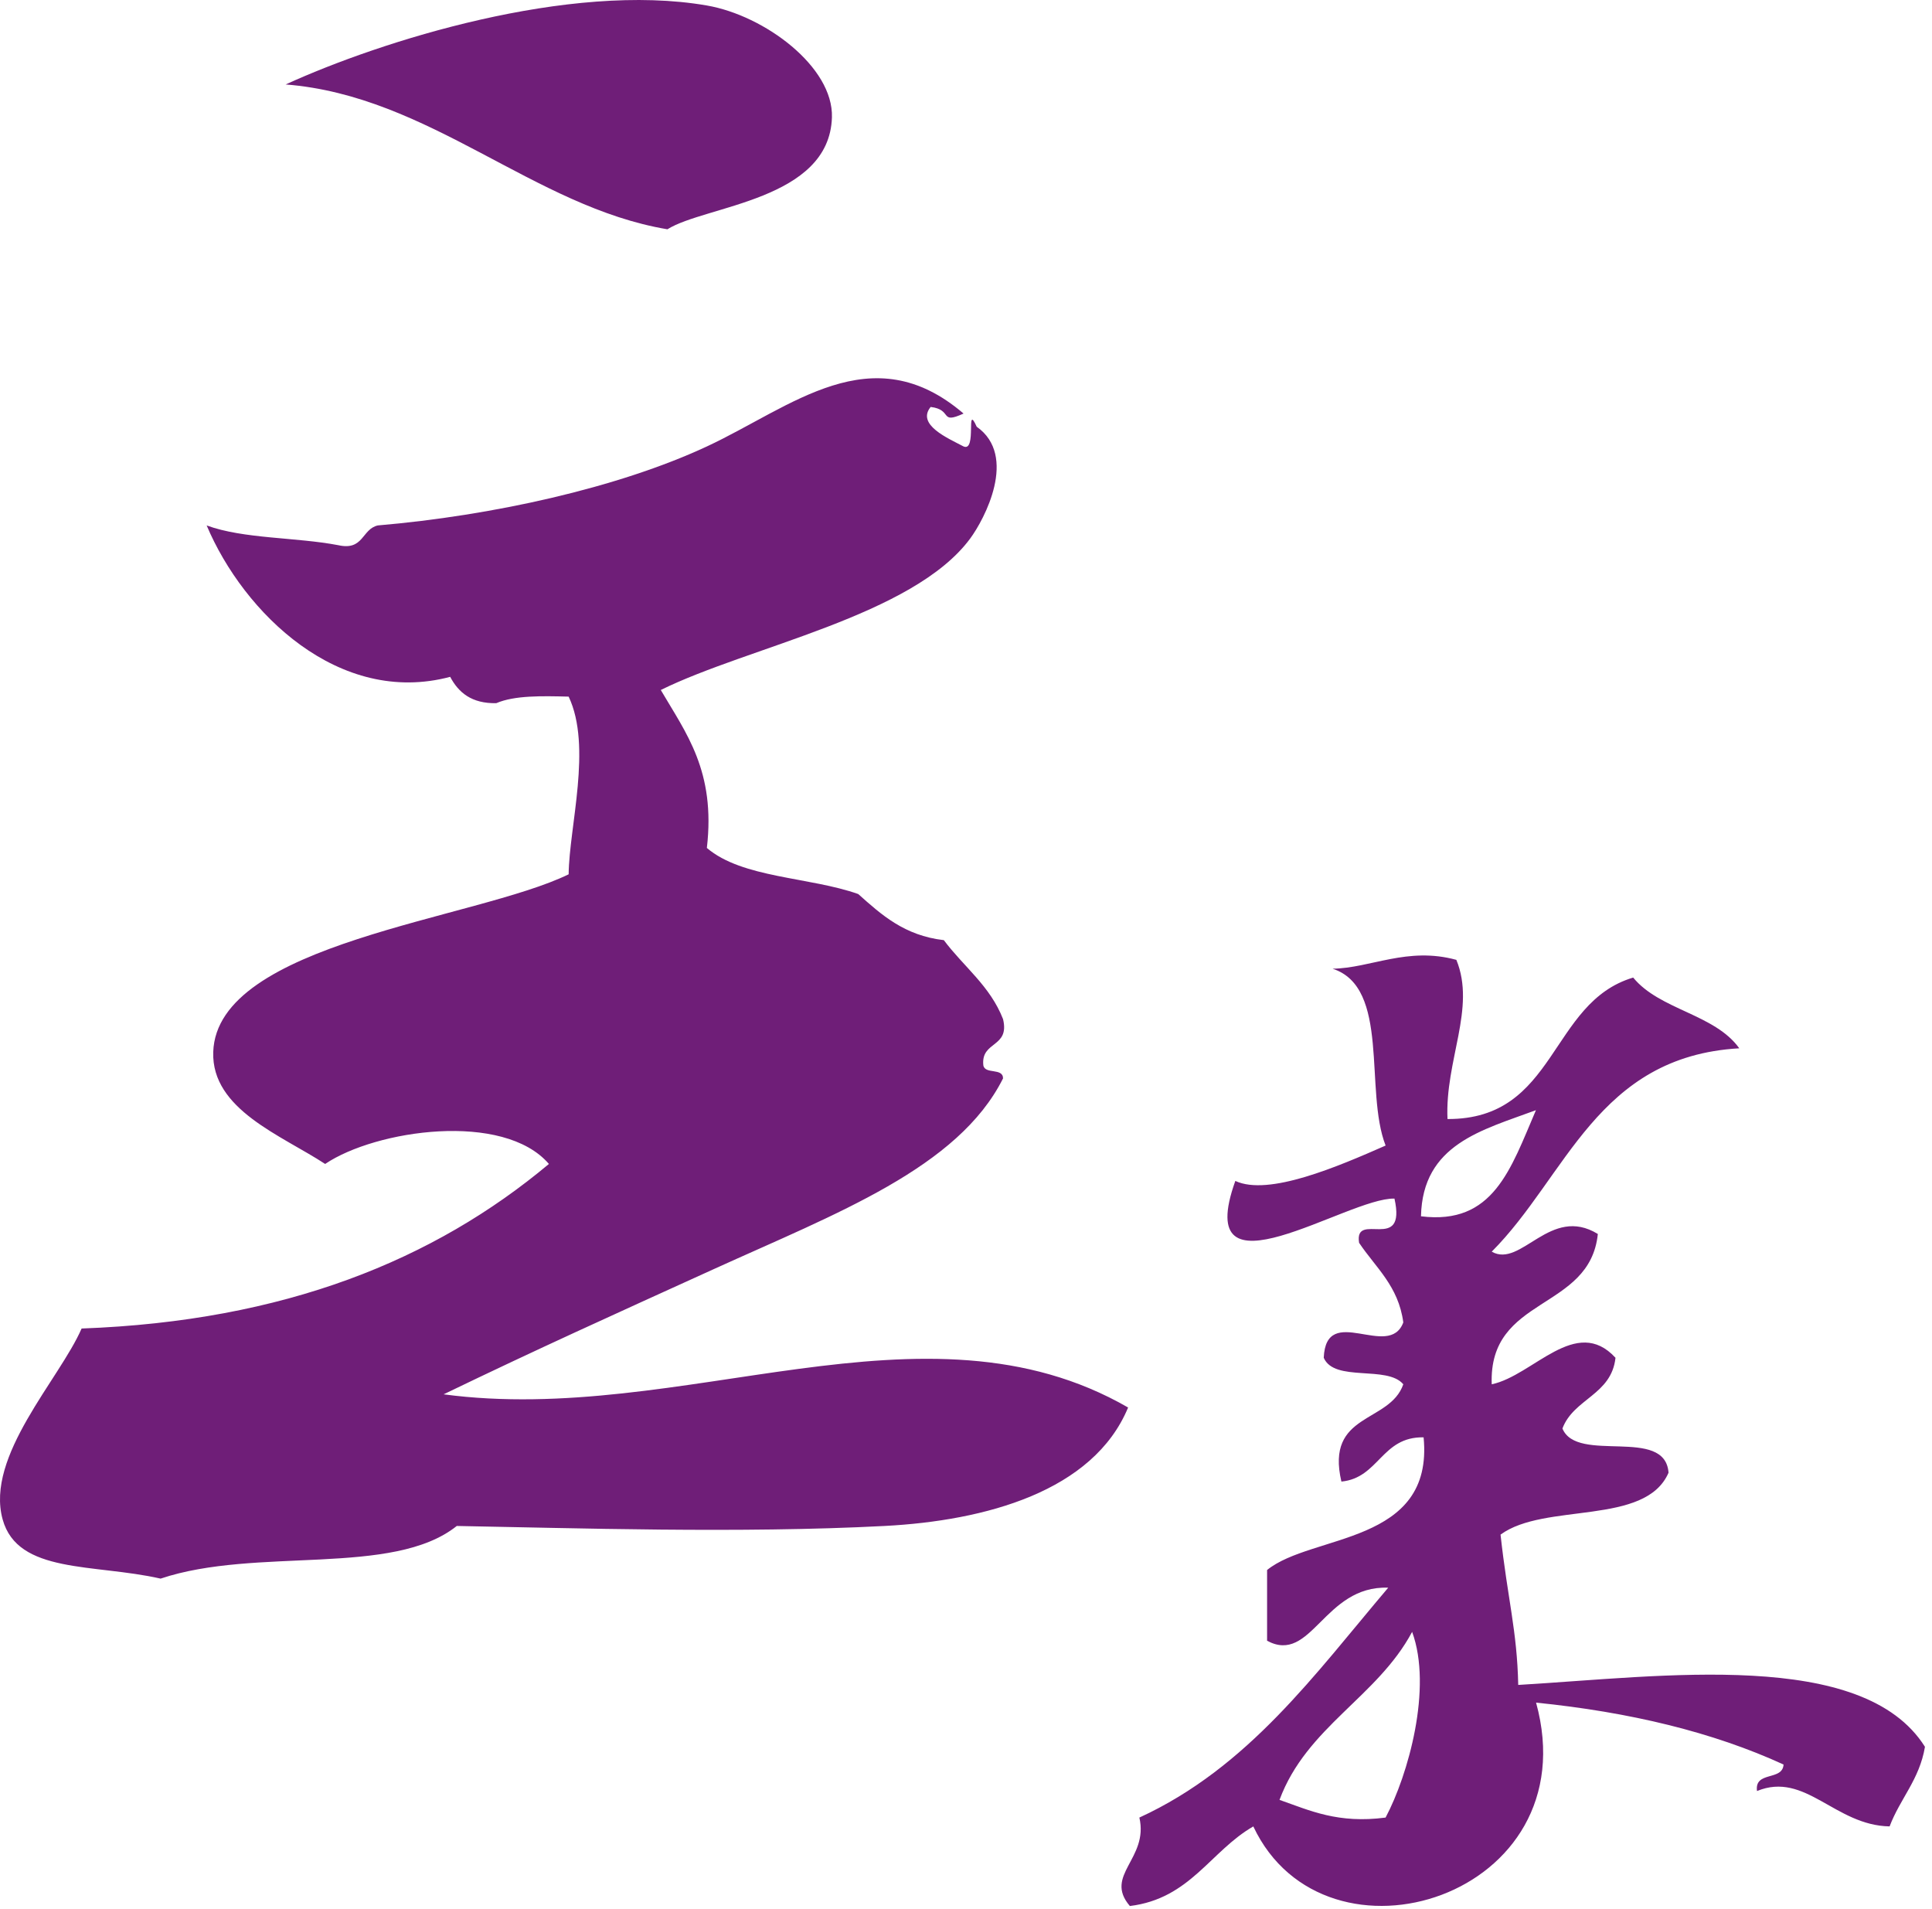 <?xml version="1.0" encoding="utf-8"?>
<!-- Generator: Adobe Illustrator 15.0.0, SVG Export Plug-In  -->
<!DOCTYPE svg PUBLIC "-//W3C//DTD SVG 1.1//EN" "http://www.w3.org/Graphics/SVG/1.1/DTD/svg11.dtd">
<svg version="1.1"
	 xmlns="http://www.w3.org/2000/svg" xmlns:xlink="http://www.w3.org/1999/xlink" xmlns:a="http://ns.adobe.com/AdobeSVGViewerExtensions/3.0/"
	 x="0px" y="0px" width="84px" height="83px" viewBox="0 0 84 83" overflow="visible" enable-background="new 0 0 84 83"
	 xml:space="preserve">
<defs>
</defs>
<g>
	<g>
		<path fill="#6F1E78" d="M36.171,5.103c0.068-2.197-2.923-4.429-5.437-4.864c-5.989-1.039-14.169,1.537-18.314,3.433
			c6.269,0.493,10.78,5.322,16.598,6.296C30.665,8.931,36.059,8.715,36.171,5.103z M19.287,60.617
			c4.102-1.98,7.285-3.415,11.733-5.437c5.351-2.433,10.64-4.404,12.591-8.298c-0.003-0.474-0.793-0.161-0.858-0.573
			c-0.109-1.063,1.16-0.748,0.858-2.003c-0.56-1.443-1.719-2.287-2.575-3.434c-1.712-0.197-2.714-1.104-3.721-2.004
			c-2.113-0.748-5.039-0.686-6.582-2.004c0.391-3.347-0.913-5-2.003-6.867c3.82-1.889,10.961-3.217,13.45-6.582
			c0.62-0.837,2.088-3.593,0.286-4.863c-0.494-1.092,0.022,1.113-0.572,0.857c-0.674-0.355-2.06-0.944-1.431-1.717
			c0.978,0.117,0.363,0.773,1.431,0.287c-4.007-3.43-7.482-0.283-11.16,1.43c-3.87,1.803-9.343,3.01-14.309,3.434
			c-0.699,0.16-0.609,1.107-1.716,0.859c-1.842-0.352-4.12-0.269-5.724-0.859c1.61,3.812,5.759,7.867,10.588,6.582
			c0.364,0.686,0.934,1.165,2.003,1.145c0.803-0.342,1.975-0.314,3.148-0.285c1.029,2.168,0.02,5.662,0,7.725
			c-4.046,1.971-15.301,2.969-15.453,7.728c-0.079,2.5,2.978,3.624,4.866,4.864c2.202-1.486,7.757-2.294,9.729,0
			c-4.986,4.172-11.483,6.831-20.318,7.154c-0.958,2.205-4.195,5.546-3.433,8.299c0.659,2.381,3.966,1.915,6.868,2.574
			c4.147-1.393,10.099-0.066,12.877-2.289c5.13,0.091,12.278,0.33,18.601,0c4.381-0.229,9.071-1.498,10.587-5.15
			C40.178,56.08,29.694,62.006,19.287,60.617z M66.01,73.251c-0.05-2.369-0.461-3.726-0.769-6.535
			c1.921-1.411,6.297-0.366,7.304-2.691c-0.148-2.03-3.979-0.377-4.613-1.922c0.489-1.306,2.132-1.456,2.307-3.075
			c-1.718-1.869-3.575,0.773-5.381,1.153c-0.147-3.862,4.265-3.168,4.613-6.535c-2.069-1.271-3.332,1.501-4.613,0.769
			c3.263-3.272,4.582-8.487,10.763-8.841c-1.069-1.494-3.461-1.665-4.613-3.075c-3.654,1.087-3.312,6.17-8.073,6.15
			c-0.117-2.539,1.248-4.815,0.385-6.92c-2.131-0.583-3.725,0.36-5.382,0.385c2.521,0.811,1.371,5.293,2.306,7.688
			c-2.066,0.909-5.09,2.214-6.534,1.538c-1.938,5.4,4.876,0.712,6.919,0.768c0.538,2.402-1.764,0.503-1.538,1.922
			c0.719,1.076,1.712,1.877,1.922,3.461c-0.616,1.652-3.354-0.881-3.459,1.537c0.462,1.075,2.761,0.314,3.459,1.153
			c-0.596,1.711-3.397,1.217-2.691,4.229c1.636-0.157,1.743-1.959,3.574-1.923c0.455,4.684-4.865,4.188-6.805,5.768v3.075
			c1.94,1.044,2.464-2.41,5.267-2.307c-3.176,3.741-6.078,7.817-10.82,9.994c0.416,1.798-1.563,2.502-0.413,3.845
			c2.625-0.321,3.497-2.384,5.367-3.46c3.137,6.661,14.617,3.055,12.294-5.382c4.071,0.412,7.685,1.281,10.76,2.691
			c-0.042,0.727-1.272,0.266-1.154,1.152c2.105-0.865,3.384,1.496,5.765,1.538c0.457-1.21,1.298-2.034,1.537-3.46
			C80.996,71.657,72.283,72.882,66.01,73.251z M60.243,79.017c-2.065,0.272-3.284-0.303-4.612-0.769
			c1.18-3.177,4.249-4.464,5.766-7.304C62.291,73.384,61.224,77.172,60.243,79.017z M61.782,52.877
			c0.068-3.136,2.661-3.746,4.998-4.613C65.68,50.824,64.928,53.271,61.782,52.877z"/>
	</g>
</g>
</svg>
